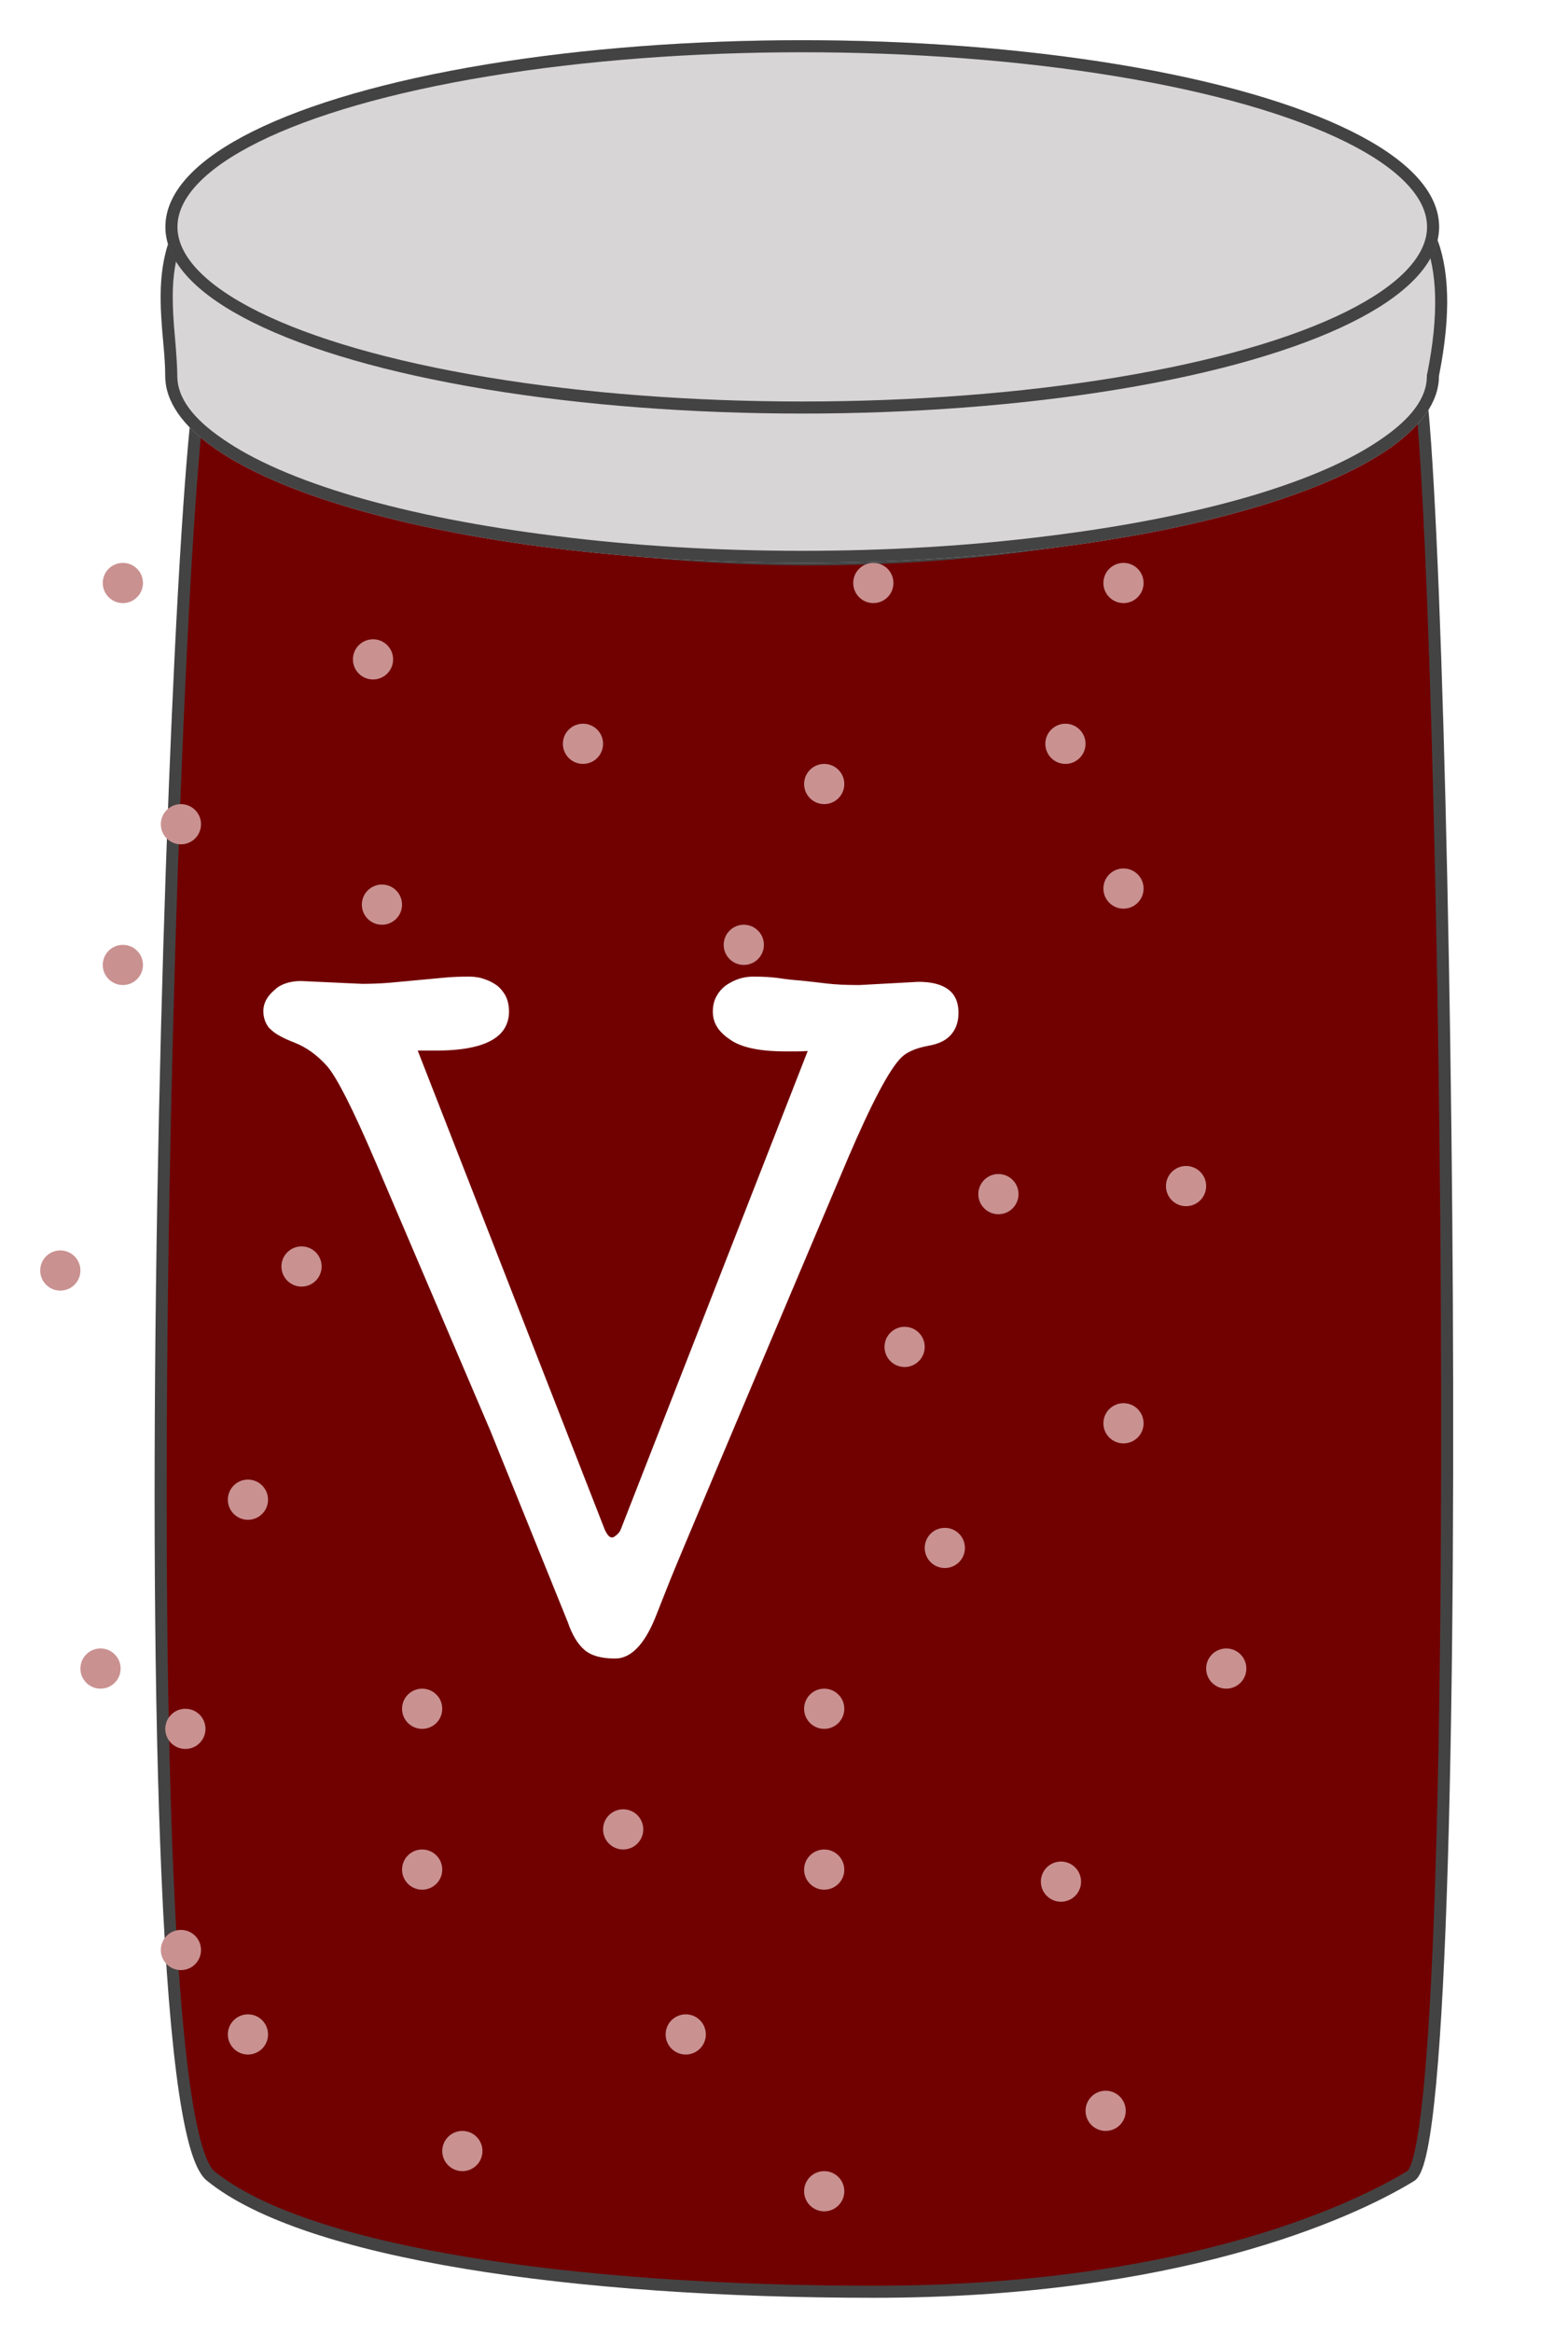 <svg width="39" height="58" viewBox="0 0 39 58" fill="none" xmlns="http://www.w3.org/2000/svg" xmlns:xlink="http://www.w3.org/1999/xlink">
	<desc>
			Created with Pixso.
	</desc>
	<defs>
		<filter id="filter_68_3_dd" x="-0.15" y="5.85" width="39.302" height="54.3" filterUnits="userSpaceOnUse" color-interpolation-filters="sRGB">
			<feFlood flood-opacity="0" result="BackgroundImageFix"/>
			<feColorMatrix in="SourceAlpha" type="matrix" values="0 0 0 0 0 0 0 0 0 0 0 0 0 0 0 0 0 0 127 0" result="hardAlpha"/>
			<feOffset dx="4" dy="0"/>
			<feGaussianBlur stdDeviation="1"/>
			<feComposite in2="hardAlpha" operator="out" k2="-1" k3="1"/>
			<feColorMatrix type="matrix" values="0 0 0 0 0 0 0 0 0 0 0 0 0 0 0 0 0 0 0.2 0"/>
			<feBlend mode="normal" in2="BackgroundImageFix" result="effect_dropShadow_1"/>
			<feBlend mode="normal" in="SourceGraphic" in2="effect_dropShadow_1" result="shape"/>
		</filter>
		<filter id="filter_68_30_dd" x="0" y="-2" width="39" height="19" filterUnits="userSpaceOnUse" color-interpolation-filters="sRGB">
			<feFlood flood-opacity="0" result="BackgroundImageFix"/>
			<feColorMatrix in="SourceAlpha" type="matrix" values="0 0 0 0 0 0 0 0 0 0 0 0 0 0 0 0 0 0 127 0" result="hardAlpha"/>
			<feOffset dx="4" dy="0"/>
			<feGaussianBlur stdDeviation="1"/>
			<feComposite in2="hardAlpha" operator="out" k2="-1" k3="1"/>
			<feColorMatrix type="matrix" values="0 0 0 0 0 0 0 0 0 0 0 0 0 0 0 0 0 0 0.2 0"/>
			<feBlend mode="normal" in2="BackgroundImageFix" result="effect_dropShadow_1"/>
			<feBlend mode="normal" in="SourceGraphic" in2="effect_dropShadow_1" result="shape"/>
		</filter>
		<clipPath id="clip68_1">
			<rect id="банка1" width="39" height="58" fill="white" fill-opacity="0"/>
		</clipPath>
	</defs>
	<rect id="банка1" width="39" height="58" fill="#FFFFFF" fill-opacity="0"/>
	<g clip-path="url(#clip68_1)">
		<g filter="url(#filter_68_3_dd)">
			<path id="Прямоугольник 32" d="M1.24 9.12C2.03 12 8.7 13.91 16.16 13.91C23.63 13.91 30.3 12 31.09 9.12C31.87 6.25 32.66 53.17 31.09 54.12C29.52 55.08 25.2 57 17.74 57C10.28 57 3.6 56.04 1.24 54.12C-1.12 52.21 0.46 6.25 1.24 9.12Z" fill="#710000" fill-opacity="1" fill-rule="evenodd"/>
			<path id="Прямоугольник 32" d="M31.09 54.12C29.52 55.08 25.2 57 17.74 57C10.28 57 3.6 56.04 1.24 54.12C-1.12 52.21 0.46 6.25 1.24 9.12C2.03 12 8.7 13.91 16.16 13.91C23.63 13.91 30.3 12 31.09 9.12C31.87 6.25 32.66 53.17 31.09 54.12Z" stroke="#444343" stroke-opacity="1" stroke-width="0.3"/>
		</g>
		<circle id="Эллипс 15" cx="6.167" cy="50.6" r="0.5" fill="#CA9191" fill-opacity="1"/>
		<circle id="Эллипс 15" cx="23.5" cy="38.5" r="0.5" fill="#CA9191" fill-opacity="1"/>
		<circle id="Эллипс 15" cx="26.389" cy="46.8" r="0.5" fill="#CA9191" fill-opacity="1"/>
		<circle id="Эллипс 15" cx="17.056" cy="50.6" r="0.5" fill="#CA9191" fill-opacity="1"/>
		<circle id="Эллипс 15" cx="4.611" cy="43" r="0.5" fill="#CA9191" fill-opacity="1"/>
		<circle id="Эллипс 15" cx="10.5" cy="42.5" r="0.5" fill="#CA9191" fill-opacity="1"/>
		<circle id="Эллипс 15" cx="27.944" cy="35.4" r="0.5" fill="#CA9191" fill-opacity="1"/>
		<circle id="Эллипс 15" cx="24.833" cy="29.7" r="0.5" fill="#CA9191" fill-opacity="1"/>
		<circle id="Эллипс 15" cx="22.5" cy="33.5" r="0.5" fill="#CA9191" fill-opacity="1"/>
		<circle id="Эллипс 15" cx="1.5" cy="31.6" r="0.5" fill="#CA9191" fill-opacity="1"/>
		<circle id="Эллипс 15" cx="3.056" cy="24" r="0.5" fill="#CA9191" fill-opacity="1"/>
		<circle id="Эллипс 15" cx="20.5" cy="42.5" r="0.5" fill="#CA9191" fill-opacity="1"/>
		<circle id="Эллипс 15" cx="6.167" cy="37.3" r="0.5" fill="#CA9191" fill-opacity="1"/>
		<circle id="Эллипс 15" cx="27.944" cy="22.1" r="0.5" fill="#CA9191" fill-opacity="1"/>
		<circle id="Эллипс 15" cx="27.944" cy="14.5" r="0.5" fill="#CA9191" fill-opacity="1"/>
		<circle id="Эллипс 15" cx="21.722" cy="14.5" r="0.5" fill="#CA9191" fill-opacity="1"/>
		<circle id="Эллипс 15" cx="14.5" cy="18.5" r="0.5" fill="#CA9191" fill-opacity="1"/>
		<circle id="Эллипс 15" cx="9.278" cy="16.4" r="0.5" fill="#CA9191" fill-opacity="1"/>
		<circle id="Эллипс 15" cx="3.056" cy="14.5" r="0.5" fill="#CA9191" fill-opacity="1"/>
		<circle id="Эллипс 15" cx="18.5" cy="23.5" r="0.5" fill="#CA9191" fill-opacity="1"/>
		<circle id="Эллипс 15" cx="15.5" cy="45.5" r="0.5" fill="#CA9191" fill-opacity="1"/>
		<circle id="Эллипс 15" cx="11.5" cy="53.5" r="0.5" fill="#CA9191" fill-opacity="1"/>
		<circle id="Эллипс 15" cx="20.5" cy="54.5" r="0.5" fill="#CA9191" fill-opacity="1"/>
		<circle id="Эллипс 15" cx="27.5" cy="52.5" r="0.5" fill="#CA9191" fill-opacity="1"/>
		<circle id="Эллипс 15" cx="10.5" cy="46.5" r="0.5" fill="#CA9191" fill-opacity="1"/>
		<circle id="Эллипс 15" cx="20.5" cy="46.5" r="0.5" fill="#CA9191" fill-opacity="1"/>
		<circle id="Эллипс 15" cx="30.5" cy="41.5" r="0.5" fill="#CA9191" fill-opacity="1"/>
		<circle id="Эллипс 15" cx="29.5" cy="29.5" r="0.5" fill="#CA9191" fill-opacity="1"/>
		<circle id="Эллипс 15" cx="9.5" cy="22.5" r="0.5" fill="#CA9191" fill-opacity="1"/>
		<circle id="Эллипс 15" cx="2.5" cy="41.5" r="0.5" fill="#CA9191" fill-opacity="1"/>
		<circle id="Эллипс 15" cx="4.5" cy="48.5" r="0.5" fill="#CA9191" fill-opacity="1"/>
		<circle id="Эллипс 15" cx="7.5" cy="31.5" r="0.5" fill="#CA9191" fill-opacity="1"/>
		<circle id="Эллипс 15" cx="4.5" cy="20.5" r="0.5" fill="#CA9191" fill-opacity="1"/>
		<circle id="Эллипс 15" cx="26.5" cy="18.5" r="0.5" fill="#CA9191" fill-opacity="1"/>
		<circle id="Эллипс 15" cx="20.5" cy="19.5" r="0.5" fill="#CA9191" fill-opacity="1"/>
		<g filter="url(#filter_68_30_dd)">
			<path id="Эллипс 14" d="M0.11 9.35C0.11 7.71 -0.96 4.61 3.44 3.78C5.9 3.32 12.82 4.71 15.95 4.71C24.7 4.71 33.46 1 31.79 9.35C31.79 11.92 24.7 14 15.95 14C7.2 14 0.11 11.92 0.11 9.35Z" fill="#D7D5D5" fill-opacity="1" fill-rule="evenodd"/>
			<path id="Эллипс 14" d="M31.79 9.35C31.79 11.92 24.7 14 15.95 14C7.2 14 0.11 11.92 0.11 9.35C0.11 9.1 0.09 8.82 0.06 8.51C-0.09 6.82 -0.29 4.48 3.44 3.78C4.88 3.51 7.84 3.87 10.68 4.22C12.7 4.47 14.65 4.71 15.95 4.71C18.16 4.71 20.38 4.47 22.43 4.25C28.47 3.6 33.03 3.11 31.79 9.35ZM31.49 9.32L31.49 9.35L31.49 9.37Q31.48 10.15 30.37 10.91Q29.21 11.72 27.07 12.35Q24.9 12.98 22.08 13.33Q19.15 13.7 15.95 13.7Q12.75 13.7 9.82 13.33Q7 12.98 4.83 12.35Q2.69 11.72 1.53 10.91Q0.42 10.15 0.41 9.37Q0.41 9.36 0.41 9.35Q0.41 9.09 0.36 8.49Q0.32 8.06 0.31 7.84Q0.29 7.47 0.3 7.17Q0.33 6.43 0.57 5.9Q0.64 5.75 0.72 5.61Q1 5.15 1.49 4.82Q2.24 4.31 3.5 4.08Q4.42 3.9 6.51 4.07Q7.36 4.14 8.52 4.27Q9.22 4.35 10.64 4.52Q12.65 4.77 13.55 4.86Q15.07 5.01 15.95 5.01Q17.43 5.01 19.28 4.86Q20.37 4.77 22.46 4.55Q23.94 4.39 24.64 4.33Q25.79 4.22 26.62 4.2Q28.63 4.13 29.75 4.5Q30.36 4.71 30.77 5.05Q30.91 5.17 31.02 5.3Q31.27 5.58 31.42 5.95Q31.93 7.13 31.5 9.29L31.49 9.32Z" fill="#444343" fill-opacity="1" fill-rule="evenodd"/>
			<ellipse id="Эллипс 14" cx="15.954" cy="5.643" rx="15.84" ry="4.643" fill="#D7D5D5" fill-opacity="1"/>
			<ellipse id="Эллипс 14" cx="15.954" cy="5.643" rx="15.69" ry="4.493" stroke="#444343" stroke-opacity="1" stroke-width="0.3"/>
		</g>
		<path id="V" d="M23.7 24.72Q23.46 24.42 22.84 24.42L21.37 24.5Q20.87 24.5 20.55 24.46Q20.22 24.42 19.93 24.39Q19.65 24.37 19.39 24.33Q19.12 24.29 18.74 24.29Q18.58 24.29 18.43 24.33Q18.22 24.39 18.04 24.52Q17.9 24.63 17.82 24.78Q17.73 24.94 17.73 25.16Q17.73 25.25 17.75 25.34Q17.82 25.63 18.15 25.85Q18.56 26.15 19.54 26.15L19.81 26.15Q19.94 26.15 20.09 26.14L15.44 38.04Q15.4 38.14 15.28 38.22Q15.25 38.24 15.22 38.24Q15.13 38.24 15.04 38.04L10.39 26.13L10.84 26.13Q12.26 26.13 12.57 25.54Q12.66 25.37 12.66 25.16Q12.66 24.87 12.52 24.68Q12.45 24.58 12.36 24.51Q12.22 24.41 12.07 24.36Q11.89 24.29 11.67 24.29Q11.29 24.29 11.01 24.32L9.72 24.44Q9.37 24.47 9.01 24.47L7.49 24.4Q7.16 24.4 6.93 24.54Q6.87 24.58 6.82 24.63Q6.6 24.82 6.56 25.04Q6.55 25.09 6.55 25.14Q6.55 25.36 6.66 25.52Q6.68 25.56 6.72 25.59Q6.88 25.76 7.32 25.93Q7.76 26.1 8.13 26.51Q8.5 26.93 9.35 28.92L12.19 35.57L14.12 40.34Q14.28 40.81 14.53 41.03Q14.78 41.25 15.29 41.25Q15.35 41.25 15.42 41.24Q15.93 41.14 16.3 40.23L16.66 39.32Q16.9 38.71 21.09 28.81Q21.98 26.73 22.42 26.3Q22.62 26.1 23.09 26.01Q23.51 25.94 23.69 25.69Q23.84 25.49 23.84 25.19Q23.84 24.9 23.7 24.72Z" fill="#FFFFFF" fill-opacity="1" fill-rule="evenodd"/>
	</g>
</svg>

